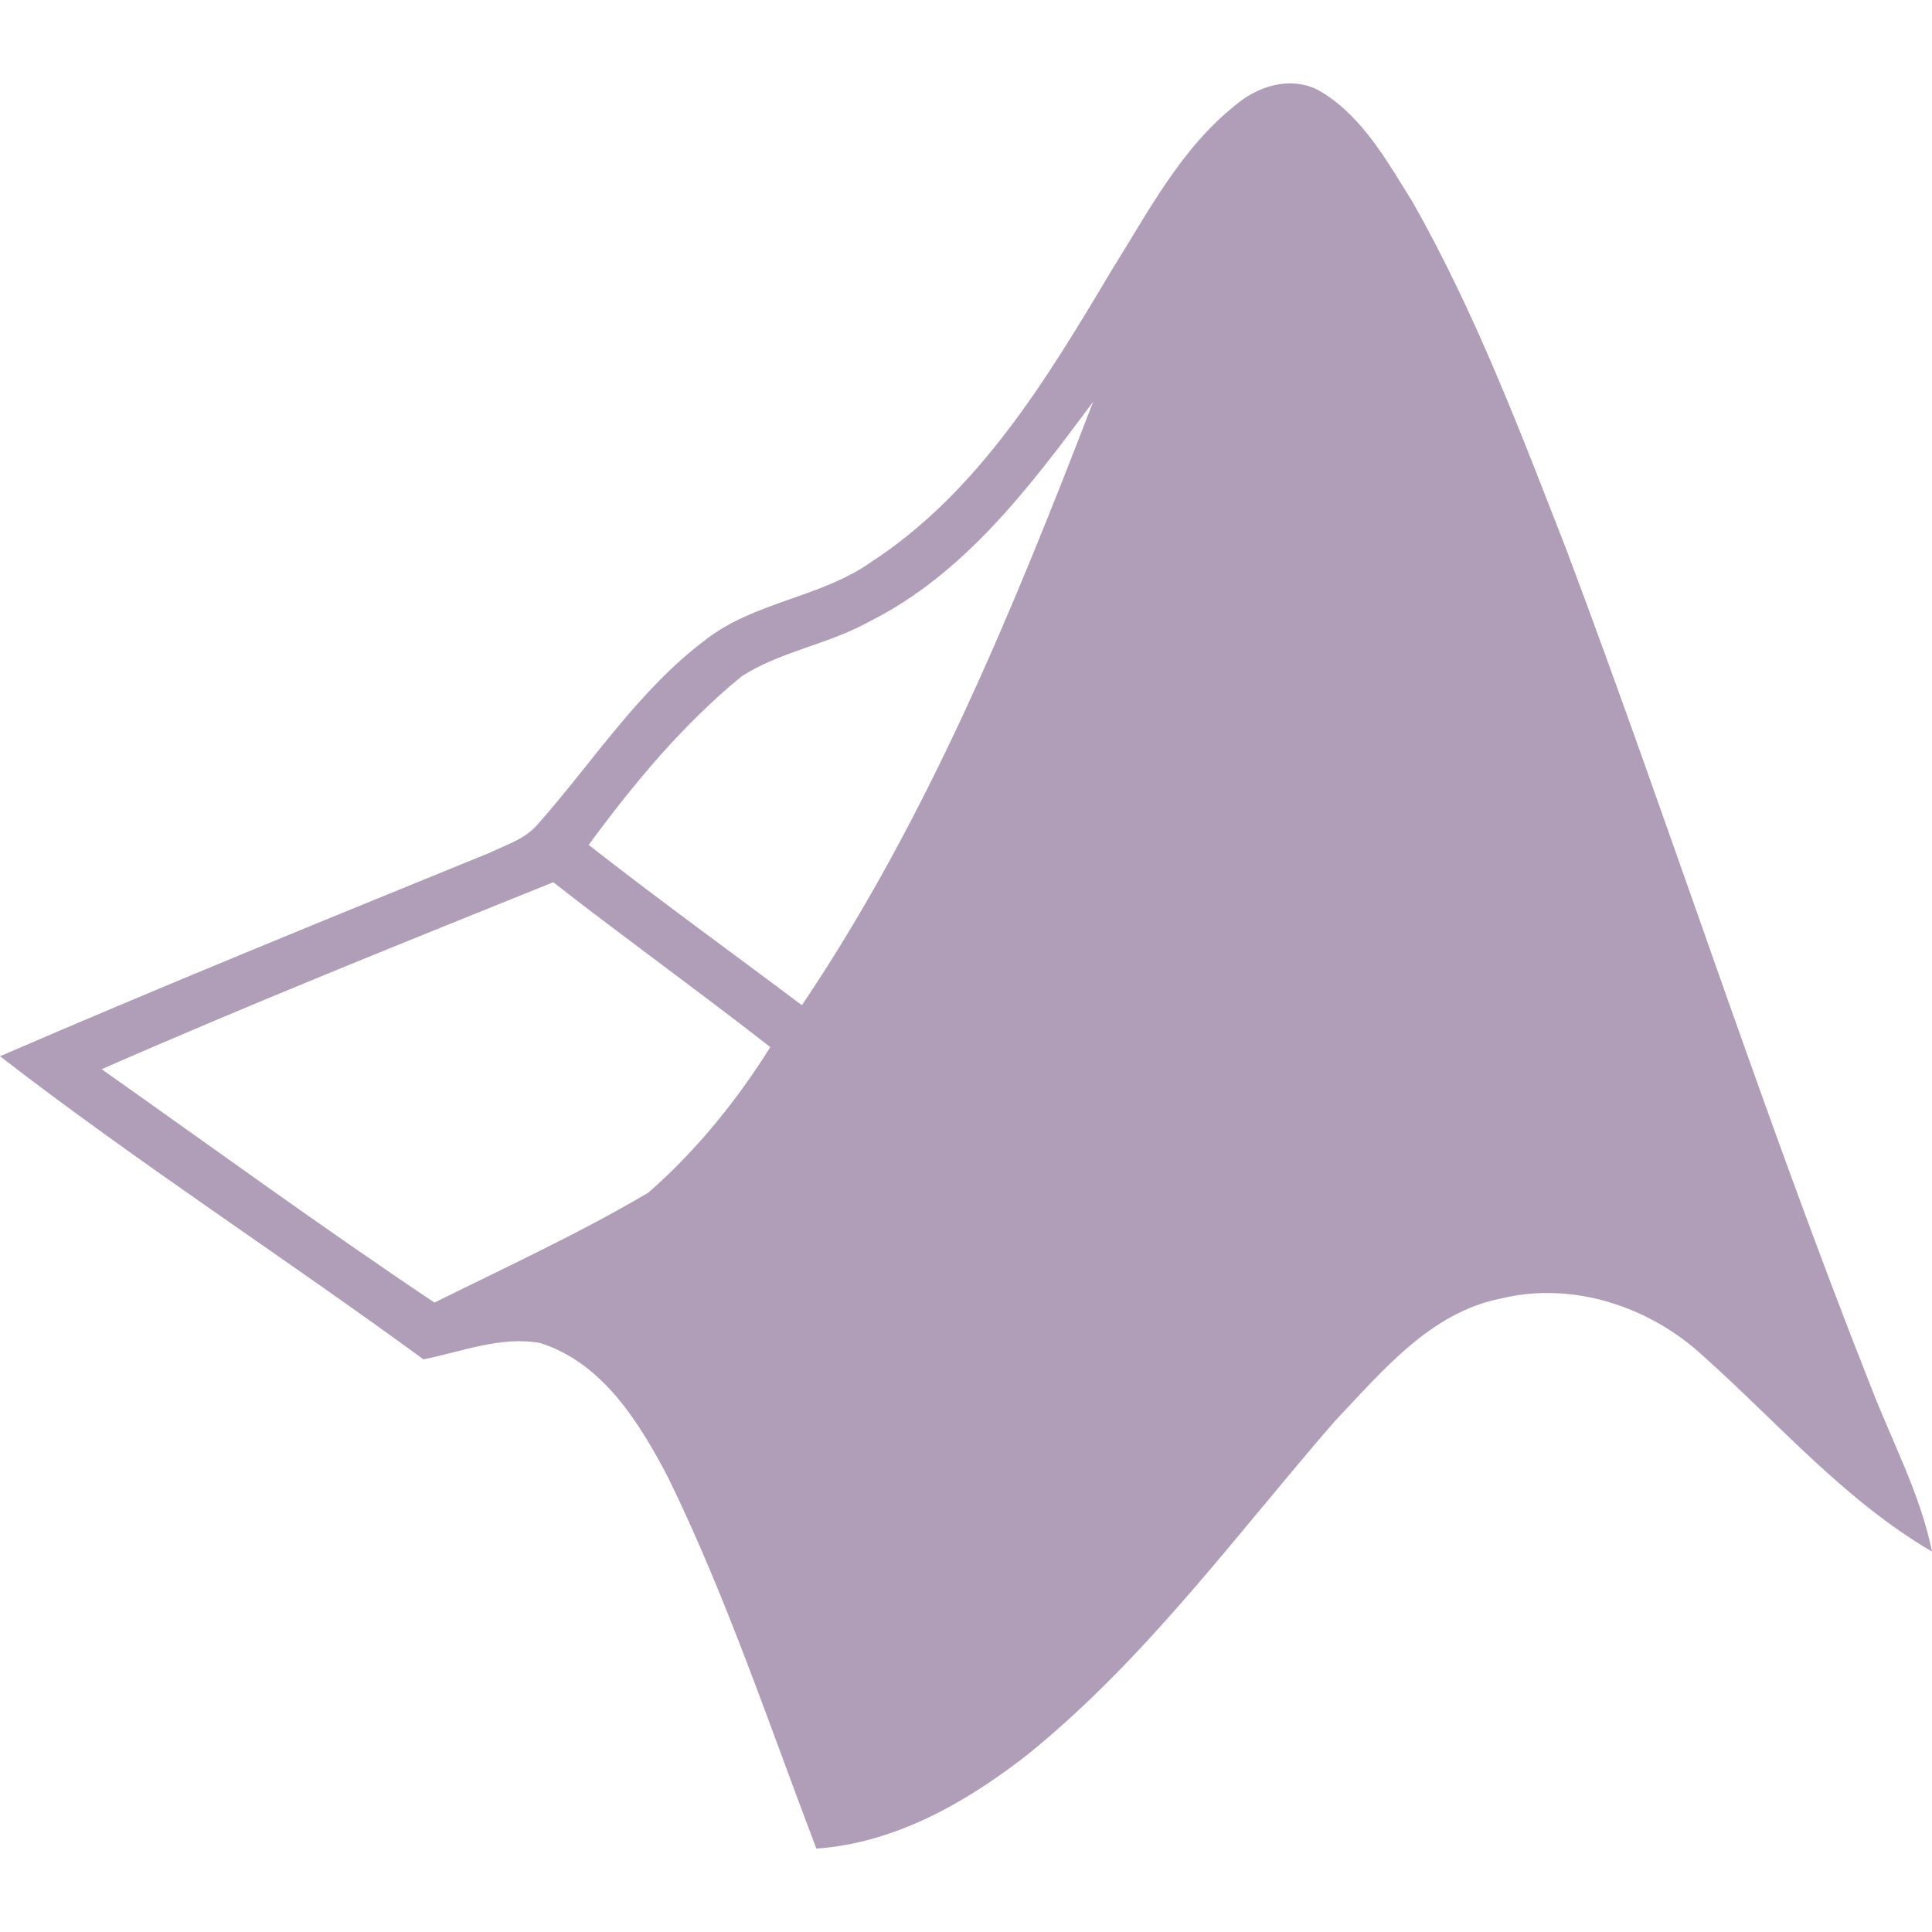 <svg version="1.1" xmlns="http://www.w3.org/2000/svg" width="512px" height="512px"><path fill="#b09eb9" d="M495.855,367.604c-28.98-73.177-53.037-148.232-80.725-221.894c-12.23-31.362-24.197-62.986-40.867-92.33c-6.62-10.535-12.956-22.119-23.814-28.859c-2.739-1.741-5.828-2.48-8.88-2.422c-5.085,0.097-10.141,2.371-14.026,5.651c-14.571,11.544-23.209,28.335-32.895,43.794c-17.114,28.698-35.156,58.748-63.773,77.395c-13.441,9.485-31.039,10.514-43.995,20.686c-17.719,13.36-29.767,32.31-44.298,48.738c-3.31,3.955-8.436,5.53-12.916,7.669C86.315,243.711,42.946,261.35,0,279.917c36.367,28.133,75.115,53.158,112.208,80.322c10.171-2.018,20.383-6.196,30.877-4.339c16.63,5.207,26.377,21.15,34.006,35.721c15.499,31.765,26.7,65.307,39.253,98.283c20.989-1.493,39.878-12.311,56.104-25.025c31.241-25.307,55.034-58.001,81.23-88.192c12.553-13.199,25.348-28.92,44.197-32.593c19.051-4.601,39.455,2.22,53.581,15.338C471.274,377.15,488.832,397.634,512,411.196C508.892,395.858,501.425,382.095,495.855,367.604z M171.844,316.041c-18.284,10.817-37.699,19.717-56.709,29.162c-29.828-19.98-58.889-41.15-88.192-61.856c39.515-17.315,79.635-33.4,119.675-49.545c18.97,14.813,38.547,28.88,57.517,43.693C195.214,291.743,184.477,304.982,171.844,316.041z M212.509,266.395c-18.849-14.167-37.941-27.951-56.508-42.482c11.907-16.226,24.944-31.907,40.564-44.702c10.333-6.62,22.966-8.456,33.703-14.43c25.469-12.714,42.845-36.044,59.434-58.324C268.432,161.674,245.728,217.112,212.509,266.395z"/></svg>